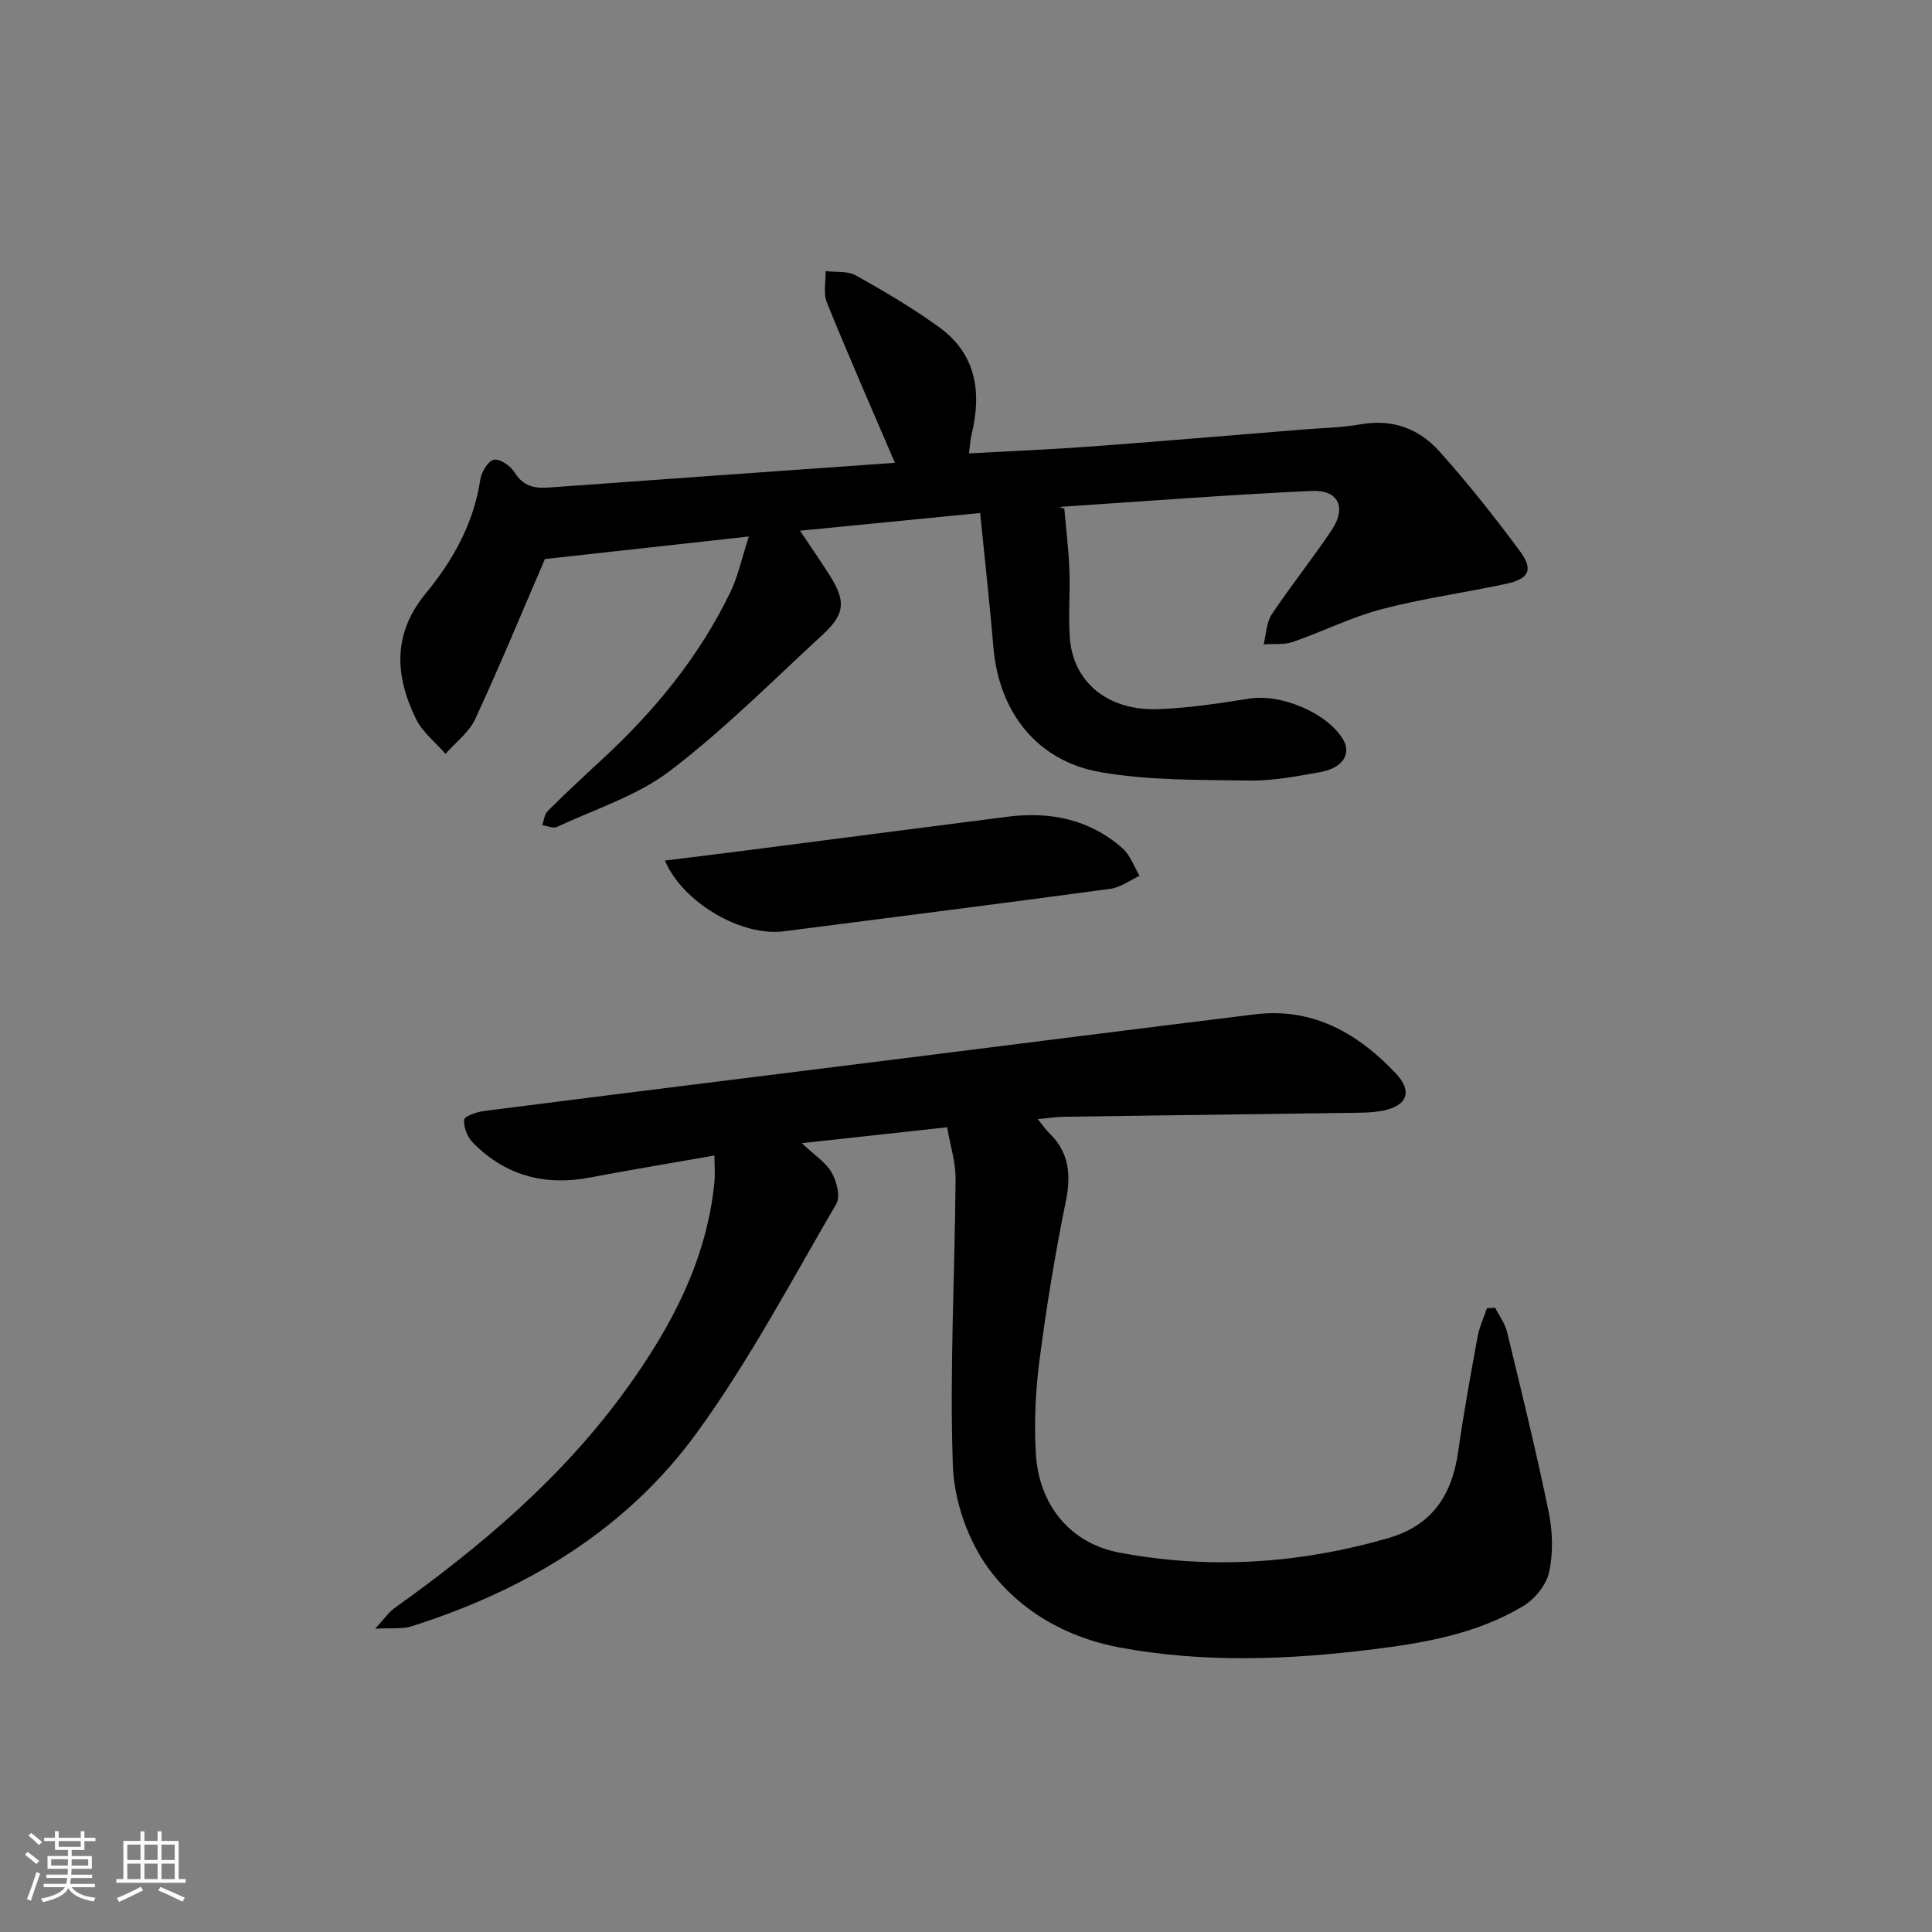 <svg enable-background="new 0 0 400 400" viewBox="0 0 400 400" xmlns="http://www.w3.org/2000/svg"><rect x="0" y="0" width="400" height="400" fill="#808080" stroke="none"/><path d="m5.17 384 .55-.58c.85.61 1.65 1.24 2.4 1.87l-.59.64c-.83-.73-1.62-1.38-2.36-1.93m1.22 9.53-.82-.34c.71-1.76 1.37-3.64 1.98-5.63.24.13.5.25.76.36-.6 1.67-1.24 3.54-1.92 5.61m-.5-13.5.57-.54c.56.44 1.31 1.06 2.26 1.87l-.65.64c-.67-.66-1.4-1.32-2.18-1.97m3.25.46h2.24v-1.36h.77v1.36h4.57v-1.36h.76v1.36h2.28v.69h-2.28v1.84h-2.64v1.26h4.18v2.64h-4.21c0 .45-.02.86-.05 1.21h4.32v.69h-4.38c-.04.34-.1.75-.19 1.22h5.15v.69h-4.82c.87 1.19 2.51 1.92 4.93 2.19-.17.31-.3.57-.37.76-2.77-.49-4.52-1.41-5.26-2.76-.56 1.26-2.3 2.23-5.24 2.9-.12-.24-.26-.48-.43-.72 2.73-.55 4.38-1.34 4.96-2.38h-4.38v-.69h4.65c.1-.38.17-.79.21-1.22h-4.32v-.69h4.4c.03-.34.05-.75.05-1.21h-4.2v-2.64h4.23v-1.26h-2.69v-1.84h-2.24zm1.46 4.46v1.29h3.45c.01-.4.02-.57.01-.53v-.32-.45h-3.46zm1.55-2.59h4.57v-1.19h-4.57zm6.11 2.59h-3.42v.77c-.01.19-.01.37-.02.53h3.44z" fill="#fafbfc"/><path d="m32.63 379.16h.82v1.98h3.54v7.89h1.46v.78h-14.37v-.78h1.46v-7.89h3.54v-1.98h.82v1.98h2.73zm-3.49 11.48.5.73c-1.61.82-3.28 1.63-5 2.42-.13-.27-.28-.55-.44-.82 1.75-.73 3.4-1.5 4.94-2.33m-2.78-5.55h2.73v-3.18h-2.73zm0 3.95h2.73v-3.2h-2.73zm3.54-3.95h2.73v-3.18h-2.73zm0 3.95h2.73v-3.2h-2.73zm7.89 4.68c-1.84-.92-3.51-1.7-5.02-2.32l.45-.73c1.89.8 3.57 1.55 5.04 2.23zm-1.62-11.81h-2.73v3.18h2.73zm-2.73 7.13h2.73v-3.2h-2.73z" fill="#fafbfc"/><g fill="#000001"><path d="m309.55 270.74c.84 1.67 2.04 3.25 2.47 5.02 3.01 12.42 6.06 24.83 8.63 37.34.82 4 .94 8.43.08 12.38-.58 2.65-2.97 5.6-5.38 7.05-9.59 5.75-20.47 7.64-31.37 8.98-17.39 2.14-34.84 2.81-52.19-.42-11.05-2.06-20.76-7.63-27.18-16.43-4.25-5.83-7.07-13.97-7.33-21.18-.69-19.76.41-39.58.56-59.39.03-3.51-1.12-7.02-1.75-10.7-10.22 1.12-19.56 2.14-30.09 3.29 2.64 2.5 4.97 3.96 6.18 6.07 1.04 1.82 1.86 4.98.97 6.5-9.3 15.93-17.98 32.35-28.77 47.24-14.69 20.26-35.52 32.73-59.27 40.25-1.81.57-3.89.27-7.44.47 1.97-2.13 2.82-3.42 3.99-4.26 18.1-12.92 34.91-27.18 48.05-45.39 9.27-12.85 16.51-26.49 18.18-42.54.19-1.79.03-3.61.03-5.78-8.9 1.56-17.39 2.96-25.83 4.56-9.37 1.78-17.52-.44-24.21-7.25-1.12-1.14-1.93-3.19-1.78-4.71.07-.75 2.61-1.63 4.11-1.82 28.98-3.7 57.98-7.29 86.97-10.92 24.21-3.03 48.42-6.12 72.64-9.09 12.01-1.47 21.32 3.93 29.19 12.25 3.5 3.7 2.36 6.68-2.7 7.69-2.42.48-4.97.42-7.47.46-19.48.28-38.95.52-58.43.8-1.63.02-3.26.28-5.56.49 1.04 1.27 1.62 2.15 2.36 2.86 4.16 4.02 4.58 8.65 3.45 14.2-2.22 10.86-4.01 21.83-5.44 32.82-.83 6.4-1.14 12.96-.76 19.4.63 10.57 7.07 18.54 17.28 20.47 18.7 3.53 37.3 2.31 55.66-2.99 9.27-2.68 13.27-9.08 14.53-18.09 1.11-7.89 2.55-15.74 3.98-23.58.37-2.03 1.28-3.96 1.94-5.93.58-.04 1.14-.08 1.7-.12z"/><path d="m185.28 95.82c-4.95-11.55-9.68-22.31-14.09-33.2-.76-1.89-.2-4.31-.25-6.49 2.11.26 4.55-.07 6.26.89 5.91 3.31 11.78 6.77 17.25 10.73 7.71 5.58 8.83 13.51 6.7 22.25-.27 1.11-.32 2.27-.54 3.87 8.48-.47 16.75-.8 25.01-1.41 14.75-1.09 29.49-2.35 44.24-3.54 3.98-.32 8-.39 11.92-1.08 6.57-1.16 12.07.96 16.25 5.63 5.87 6.55 11.35 13.49 16.6 20.56 2.93 3.95 1.99 5.82-2.92 6.87-8.58 1.83-17.31 3.03-25.78 5.26-6.23 1.64-12.09 4.62-18.21 6.73-1.87.65-4.06.37-6.1.52.53-2.09.56-4.51 1.68-6.2 3.95-5.95 8.46-11.54 12.42-17.48 3.11-4.66 1.39-8.35-4.13-8.09-17.26.8-34.5 2.13-51.75 3.28-.31.02-.61.26.51.31.36 4.21.88 8.42 1.05 12.64.18 4.66-.22 9.35.08 13.99.61 9.33 7.82 15.35 18.34 14.96 6.29-.23 12.58-1.19 18.81-2.18 6.59-1.05 16.19 2.94 19.47 8.51 1.72 2.92-.11 5.86-4.68 6.69-4.9.89-9.89 1.84-14.83 1.76-10.26-.15-20.68.01-30.72-1.73-13.24-2.29-21.09-12.54-22.2-25.89-.76-9.08-1.78-18.13-2.74-27.77-12.6 1.24-24.56 2.42-37.3 3.67 2.35 3.52 4.32 6.34 6.15 9.24 3.36 5.33 3.2 7.99-1.41 12.24-10.39 9.58-20.42 19.67-31.62 28.21-6.82 5.2-15.52 7.93-23.45 11.64-.78.36-2-.23-3.02-.37.35-.99.43-2.25 1.1-2.91 3.66-3.64 7.44-7.16 11.23-10.66 10.86-10.01 20.12-21.27 26.58-34.62 1.61-3.32 2.38-7.05 3.85-11.57-15.05 1.66-28.81 3.18-42.22 4.66-4.71 10.93-9.34 22.13-14.42 33.11-1.28 2.77-4.06 4.84-6.16 7.23-2.07-2.39-4.77-4.47-6.11-7.22-4.36-8.94-4.91-17.59 2.04-26.03 5.6-6.81 9.93-14.5 11.27-23.54.23-1.56 1.62-3.87 2.81-4.11 1.24-.25 3.44 1.26 4.27 2.6 1.77 2.85 4.04 3.39 7.09 3.16 23.84-1.74 47.7-3.41 71.67-5.12z"/><path d="m137.65 178.17c6.15-.76 11.67-1.43 17.18-2.14 17.94-2.31 35.87-4.66 53.81-6.94 8.8-1.12 16.96.54 23.75 6.53 1.61 1.42 2.39 3.78 3.55 5.71-2 .92-3.92 2.4-6.01 2.68-22.54 3.05-45.11 5.91-67.67 8.81-8.58 1.1-20.76-5.74-24.61-14.65z"/></g></svg>